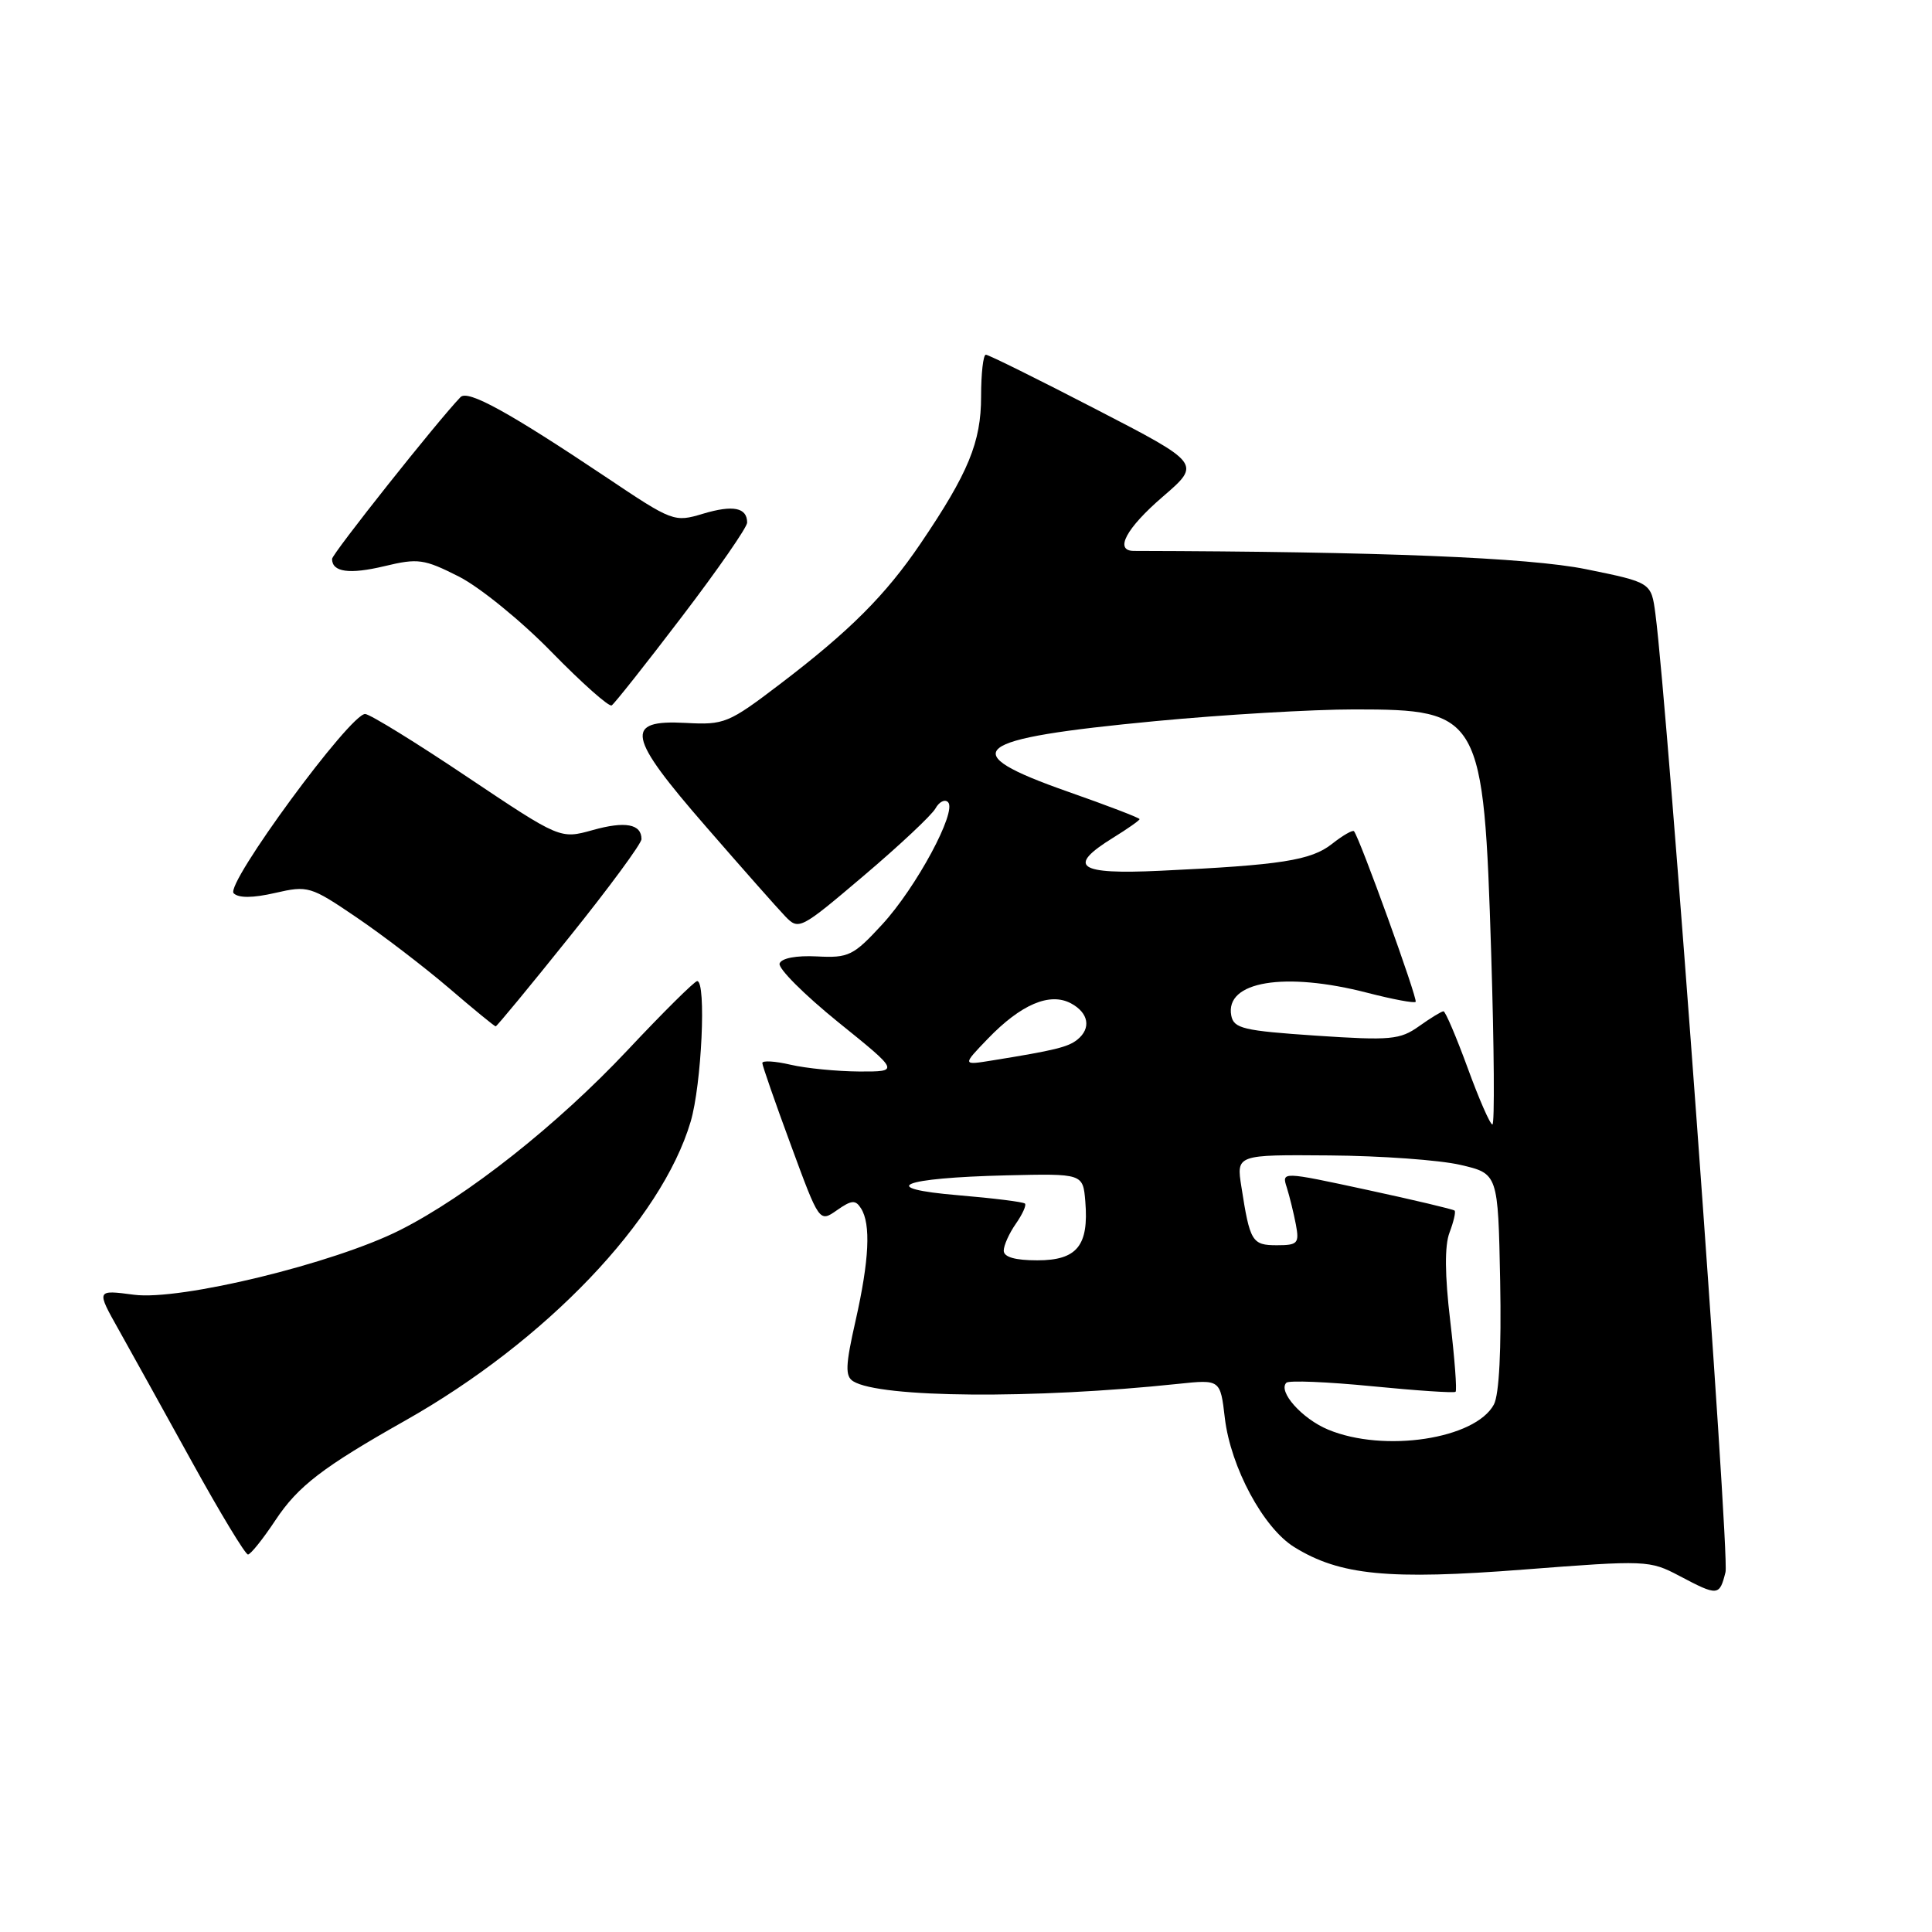 <?xml version="1.0" encoding="UTF-8" standalone="no"?>
<!DOCTYPE svg PUBLIC "-//W3C//DTD SVG 1.1//EN" "http://www.w3.org/Graphics/SVG/1.1/DTD/svg11.dtd" >
<svg xmlns="http://www.w3.org/2000/svg" xmlns:xlink="http://www.w3.org/1999/xlink" version="1.1" viewBox="0 0 256 256">
 <g >
 <path fill="currentColor"
d=" M 228.64 208.31 C 229.21 206.03 220.99 93.67 219.35 81.34 C 218.80 77.18 218.80 77.18 210.15 75.42 C 202.56 73.88 182.75 73.08 150.25 73.00 C 147.61 73.00 149.20 70.01 154.08 65.81 C 159.16 61.43 159.16 61.43 145.21 54.22 C 137.54 50.25 130.98 47.00 130.63 47.00 C 130.28 47.00 130.00 49.49 130.00 52.54 C 130.00 58.58 128.32 62.67 121.98 72.02 C 117.35 78.86 112.57 83.63 103.36 90.64 C 96.53 95.84 95.98 96.07 90.86 95.79 C 82.66 95.35 83.08 97.51 93.56 109.55 C 98.31 115.02 103.03 120.36 104.04 121.41 C 105.84 123.28 106.05 123.17 114.46 116.03 C 119.18 112.03 123.45 108.02 123.95 107.13 C 124.44 106.24 125.20 105.86 125.62 106.29 C 126.84 107.51 121.40 117.61 116.89 122.50 C 113.08 126.64 112.45 126.95 108.25 126.73 C 105.51 126.59 103.55 126.96 103.30 127.67 C 103.08 128.31 106.56 131.79 111.04 135.42 C 119.20 142.00 119.20 142.00 113.85 141.98 C 110.91 141.96 106.81 141.56 104.75 141.08 C 102.69 140.60 101.01 140.50 101.01 140.86 C 101.02 141.21 102.72 146.11 104.80 151.74 C 108.57 161.99 108.57 161.99 110.90 160.36 C 112.84 159.00 113.36 158.96 114.09 160.12 C 115.41 162.20 115.18 166.96 113.37 174.99 C 112.02 180.93 111.97 182.36 113.06 183.03 C 116.61 185.23 136.99 185.39 156.10 183.37 C 161.70 182.78 161.70 182.78 162.30 187.92 C 163.08 194.43 167.40 202.47 171.50 205.00 C 177.54 208.74 183.99 209.37 201.96 207.97 C 218.12 206.72 218.59 206.74 222.50 208.80 C 227.65 211.52 227.84 211.50 228.64 208.31 Z  M 36.50 201.43 C 39.49 196.92 42.76 194.41 53.70 188.23 C 72.35 177.69 87.64 161.68 91.51 148.64 C 92.97 143.74 93.61 130.00 92.38 130.00 C 92.04 130.00 87.87 134.13 83.13 139.18 C 73.82 149.08 61.91 158.50 53.01 162.99 C 44.26 167.41 23.86 172.37 17.75 171.56 C 12.75 170.90 12.75 170.90 15.73 176.20 C 17.36 179.11 21.74 187.01 25.46 193.75 C 29.18 200.49 32.51 205.99 32.86 205.98 C 33.21 205.97 34.85 203.92 36.50 201.43 Z  M 75.47 124.13 C 80.71 117.61 85.00 111.78 85.00 111.19 C 85.00 109.18 82.85 108.78 78.54 109.99 C 74.23 111.19 74.23 111.19 61.93 102.96 C 55.17 98.42 49.08 94.67 48.40 94.61 C 46.49 94.44 29.79 117.19 30.96 118.36 C 31.61 119.01 33.49 119.00 36.45 118.32 C 40.81 117.32 41.15 117.42 47.23 121.55 C 50.68 123.89 56.18 128.10 59.46 130.90 C 62.73 133.71 65.53 136.00 65.68 136.00 C 65.83 136.00 70.24 130.66 75.47 124.13 Z  M 90.35 81.72 C 95.11 75.48 99.00 69.87 99.00 69.25 C 99.00 67.25 97.14 66.88 93.16 68.07 C 89.34 69.22 89.13 69.14 80.39 63.28 C 67.42 54.60 61.99 51.61 61.02 52.62 C 58.00 55.75 44.00 73.39 44.00 74.06 C 44.00 75.81 46.29 76.13 50.94 75.02 C 55.39 73.95 56.18 74.06 60.81 76.40 C 63.58 77.81 69.11 82.31 73.11 86.42 C 77.12 90.52 80.69 93.69 81.05 93.47 C 81.41 93.25 85.60 87.96 90.35 81.72 Z  M 175.98 189.43 C 172.52 187.99 169.30 184.37 170.45 183.22 C 170.77 182.89 175.87 183.10 181.77 183.68 C 187.67 184.26 192.67 184.60 192.87 184.42 C 193.07 184.24 192.75 180.01 192.16 175.00 C 191.44 168.95 191.41 165.04 192.07 163.32 C 192.61 161.89 192.92 160.58 192.74 160.41 C 192.57 160.24 187.34 159.00 181.13 157.66 C 169.82 155.22 169.82 155.22 170.51 157.36 C 170.88 158.54 171.42 160.74 171.71 162.25 C 172.18 164.76 171.96 165.00 169.18 165.00 C 165.90 165.00 165.62 164.53 164.49 157.25 C 163.82 153.00 163.82 153.00 176.16 153.10 C 182.95 153.15 190.75 153.71 193.50 154.35 C 198.50 155.51 198.50 155.51 198.78 169.77 C 198.95 178.82 198.65 184.78 197.95 186.10 C 195.50 190.68 183.39 192.52 175.98 189.43 Z  M 133.00 165.72 C 133.00 165.02 133.72 163.42 134.60 162.16 C 135.48 160.90 136.03 159.69 135.81 159.48 C 135.59 159.26 131.64 158.77 127.02 158.38 C 116.02 157.46 119.34 156.08 133.35 155.74 C 143.50 155.50 143.50 155.50 143.81 159.21 C 144.29 165.06 142.71 167.00 137.46 167.00 C 134.51 167.00 133.00 166.57 133.00 165.72 Z  M 194.47 141.50 C 192.96 137.38 191.52 134.00 191.27 134.00 C 191.02 134.00 189.56 134.89 188.03 135.98 C 185.51 137.77 184.29 137.89 174.39 137.23 C 164.75 136.58 163.48 136.28 163.15 134.57 C 162.28 130.03 170.22 128.71 181.22 131.56 C 184.52 132.41 187.38 132.95 187.58 132.75 C 187.90 132.43 180.18 111.06 179.41 110.14 C 179.24 109.94 177.93 110.69 176.50 111.82 C 173.72 114.01 169.77 114.63 153.75 115.38 C 142.79 115.90 141.29 114.84 147.50 111.00 C 149.43 109.81 151.00 108.70 151.00 108.54 C 151.00 108.37 146.72 106.73 141.50 104.90 C 126.37 99.58 128.45 97.90 153.12 95.55 C 162.06 94.70 173.92 94.00 179.46 94.00 C 196.21 94.00 196.60 94.70 197.59 126.33 C 197.98 138.80 198.06 149.00 197.75 149.00 C 197.45 149.00 195.97 145.62 194.47 141.50 Z  M 130.88 137.65 C 135.28 133.08 139.10 131.45 141.91 132.95 C 144.26 134.21 144.62 136.26 142.75 137.76 C 141.53 138.74 139.76 139.18 131.50 140.51 C 127.50 141.16 127.50 141.16 130.88 137.65 Z "/>
</g>
</svg>